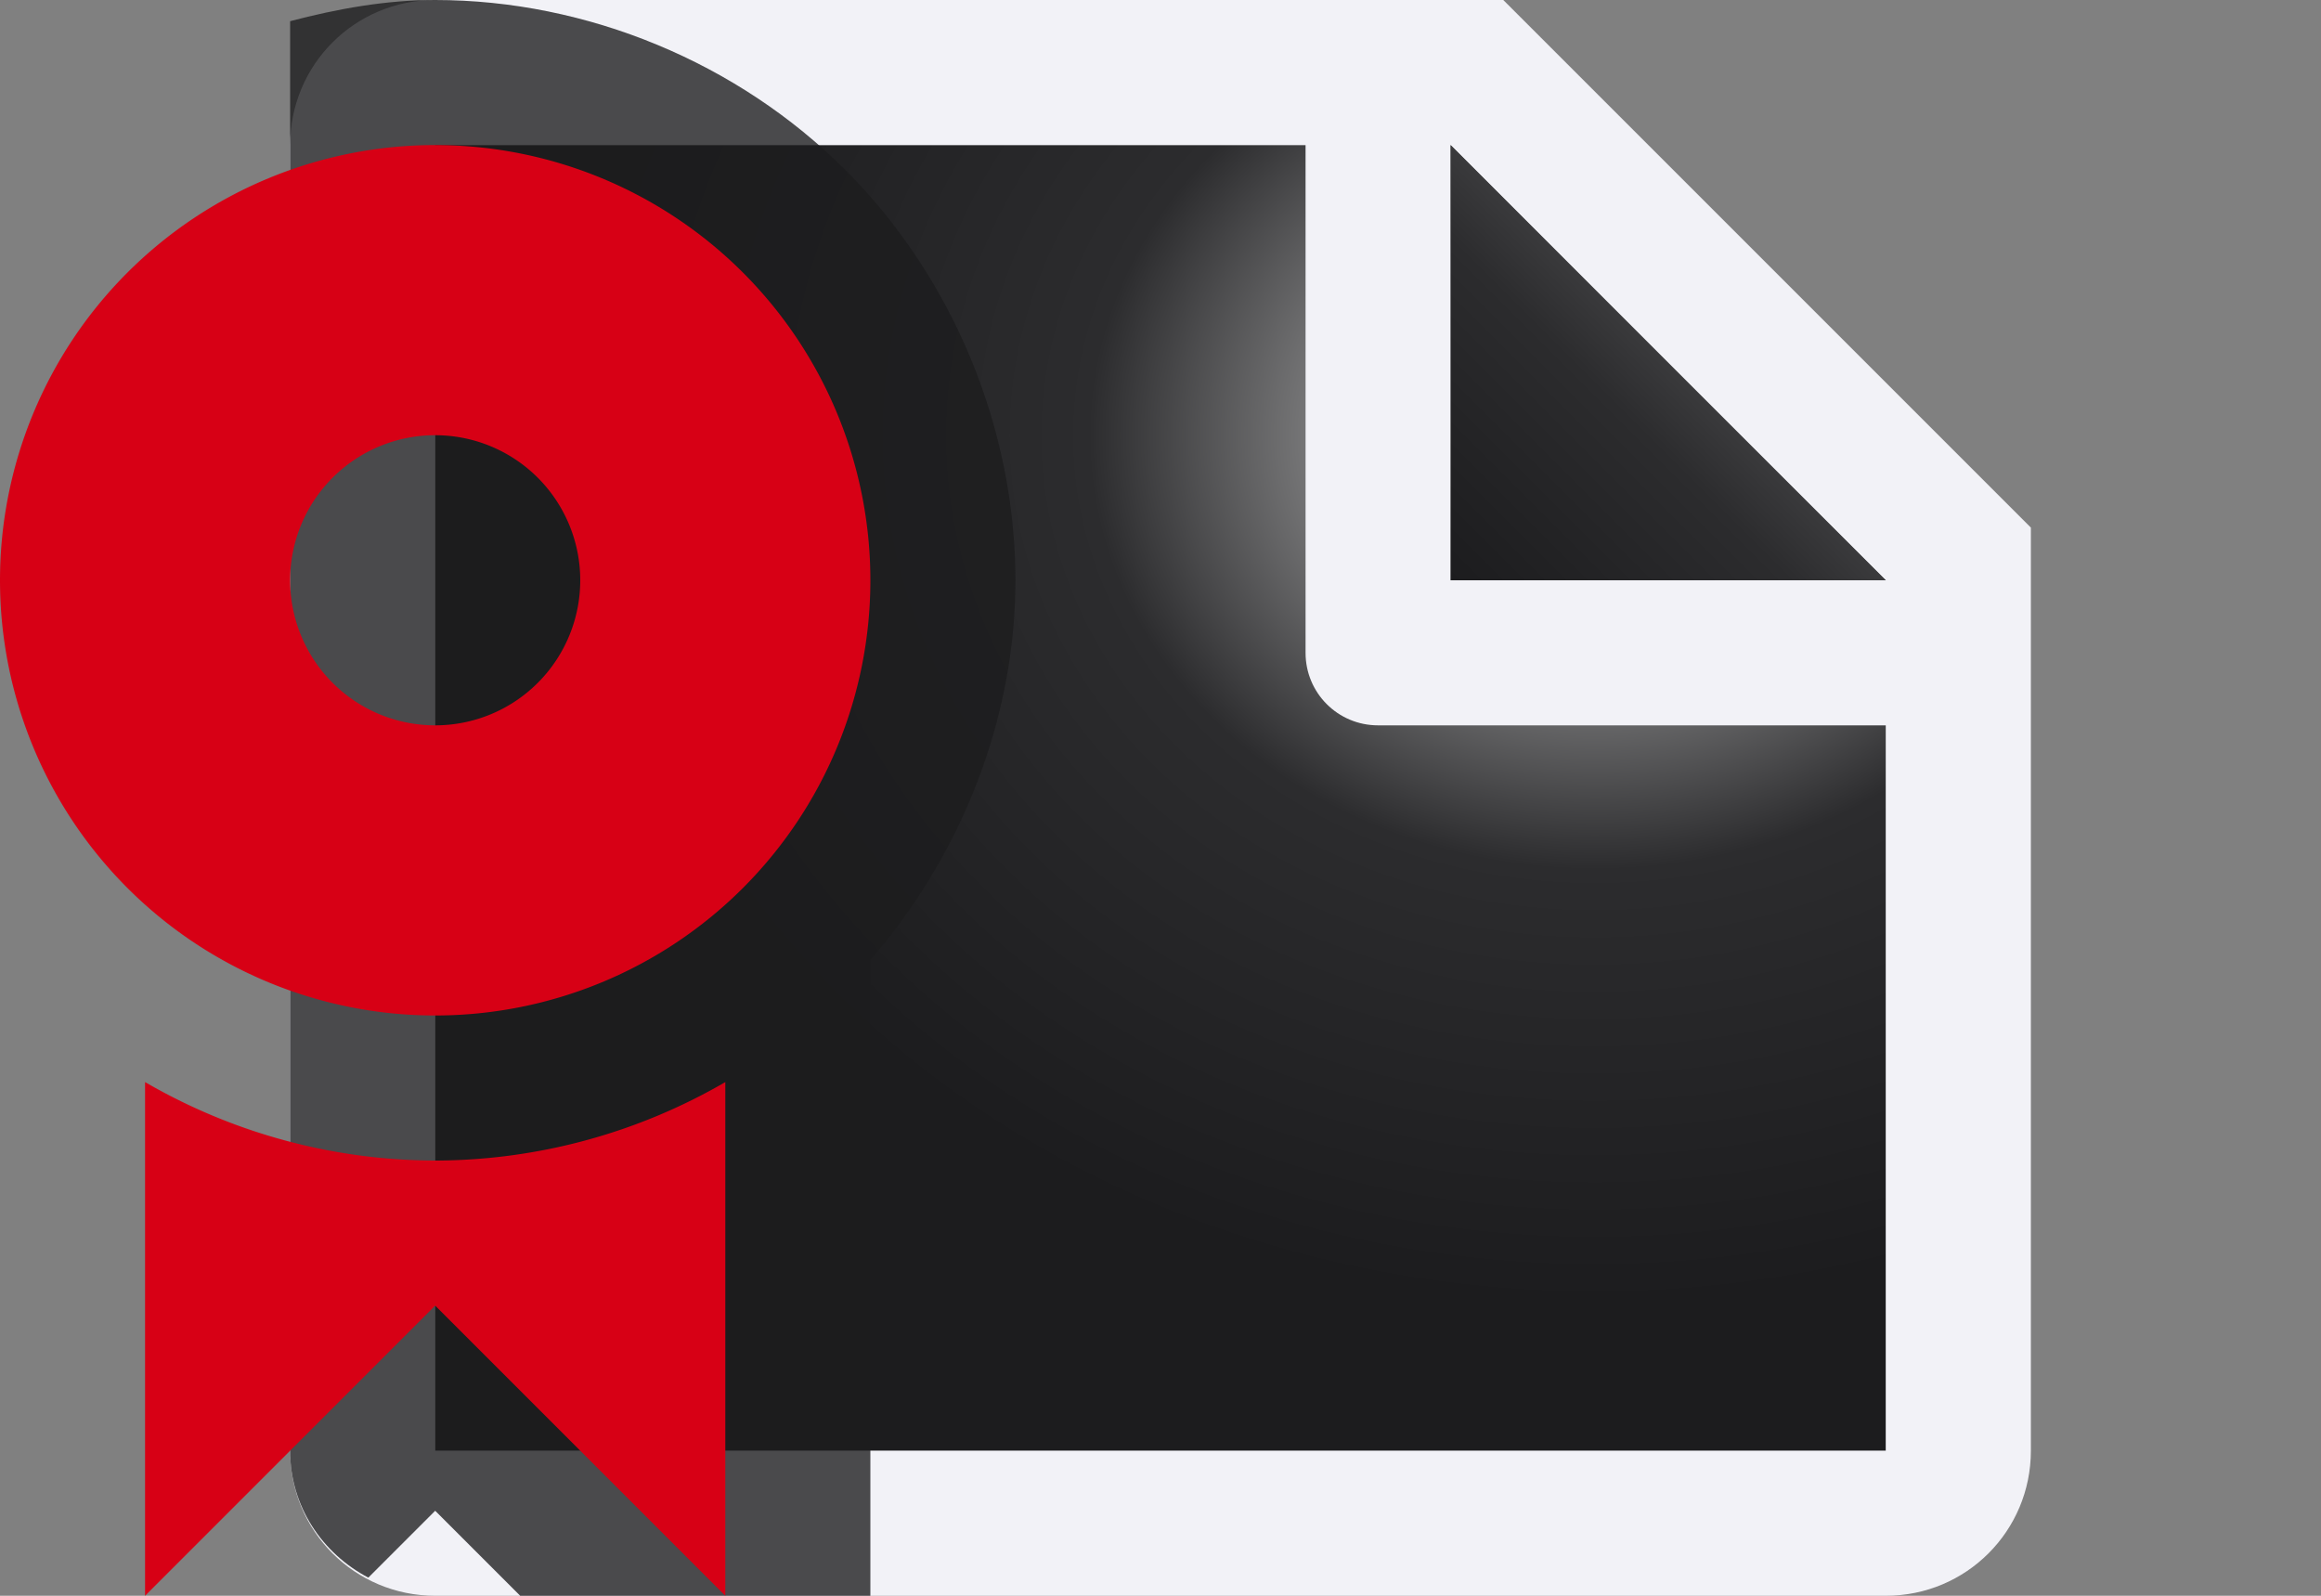 <svg height="11" viewBox="0 0 16 11" width="16" xmlns="http://www.w3.org/2000/svg" xmlns:xlink="http://www.w3.org/1999/xlink"><rect x="0" y="0" width="16" height="11" fill="#808080" stroke="none"/><linearGradient id="a" gradientUnits="userSpaceOnUse" x1="10" x2="11.5" y1="4" y2="2.5"><stop offset="0" stop-color="#1c1c1e"/><stop offset=".78" stop-color="#2c2c2e"/><stop offset="1" stop-color="#3a3a3c"/></linearGradient><radialGradient id="b" cx="10.994" cy="4.428" gradientTransform="matrix(1.4 0 -0 1.2 -4.392 -2.314)" gradientUnits="userSpaceOnUse" r="5"><stop offset="0" stop-color="#d7d7d7"/><stop offset=".499" stop-color="#2c2c2e"/><stop offset="1" stop-color="#1c1c1e"/></radialGradient><path d="m3 1v9h10v-6.295l-2.695-2.705z" fill="url(#b)"/><path d="m3 0c-.554 0-1 .446-1 1v9c0 .554.446 1 1 1h10c.554 0 1-.446 1-1v-5.5-.863l-3.637-3.637h-.863zm0 1h6v3.5c0 .277.223.5.5.5h3.5v5h-10zm7 0 3 3h-3z" fill="#f2f2f7"/><path d="m10 1 3 3h-3z" fill="url(#a)"/><g transform="matrix(-1 0 0 1 16 0)"><path d="m13 0c-1.047 0-2.088.431-2.828 1.172-.74.74-1.172 1.781-1.172 2.828 0 .956.374 1.895 1 2.617v.842 2.541 1h2.414l.586-.586.461.461c.317-.167.539-.49.539-.875v-9.854c-.328-.086-.661-.146-1-.146z" fill="#1c1c1e" fill-opacity=".784"/><g fill="#d70015" transform="translate(0 -5)"><path d="m11 12.459v3.541l2-2 2 2v-3.541a4 4 0 0 1 -2 .541 4 4 0 0 1 -2-.541z" fill-rule="evenodd"/><path d="m13 6a3 3 0 0 0 -3 3 3 3 0 0 0 3 3 3 3 0 0 0 3-3 3 3 0 0 0 -3-3zm0 2a1 1 0 0 1 1 1 1 1 0 0 1 -1 1 1 1 0 0 1 -1-1 1 1 0 0 1 1-1z"/></g></g></svg>